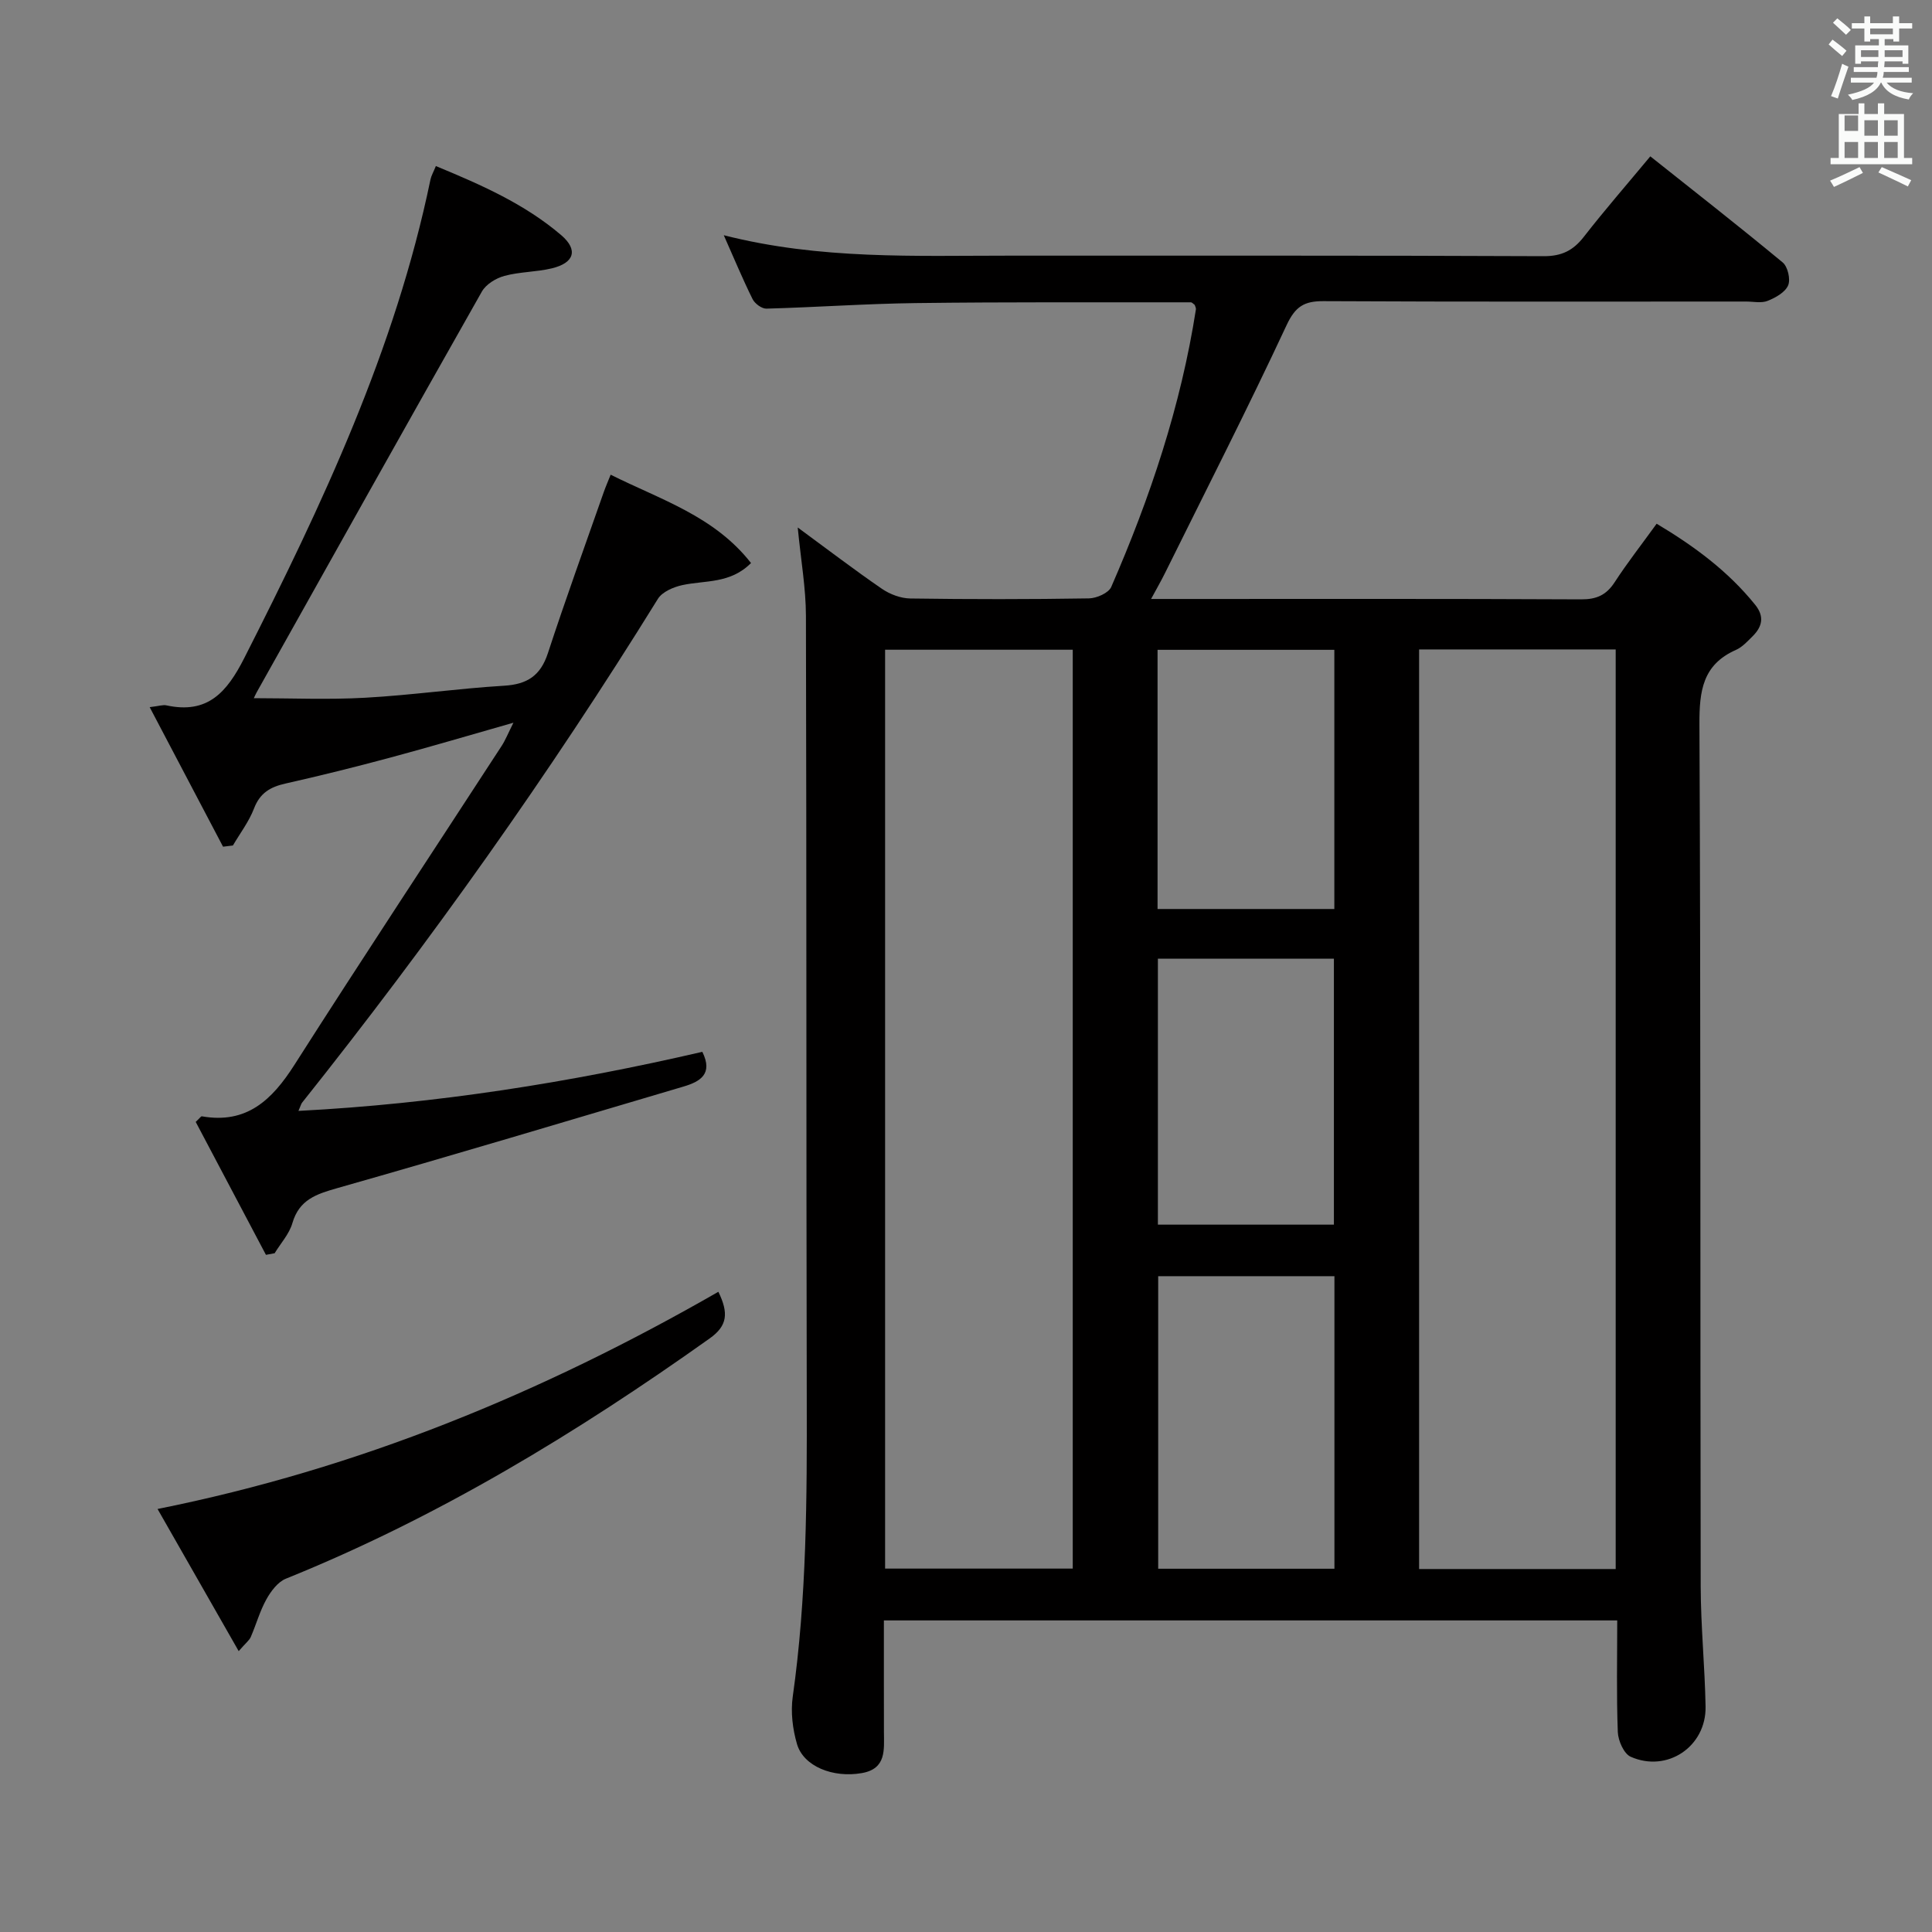 <svg enable-background="new 0 0 400 400" viewBox="0 0 400 400" xmlns="http://www.w3.org/2000/svg"><rect x="0" y="0" width="400" height="400" fill="#808080" stroke="none"/><path d="m378.6 9.2.8-1c.9.7 1.9 1.4 2.9 2.3l-.9 1.1c-1.1-.9-2-1.7-2.8-2.4zm.5 10.7c.9-2.1 1.6-4.3 2.3-6.7.4.2.8.4 1.3.6-.7 2.1-1.5 4.3-2.2 6.6zm.4-15.2.9-.9c1 .8 2 1.6 2.8 2.4l-1 1c-1-.9-1.9-1.8-2.7-2.5zm12.5-1.3h1.2v1.4h2.7v1.1h-2.7v2.7h-1.2v-.5h-1.8v1.3h4.9v3.8h-1.2v-.5h-3.7c0 .4-.1.9-.1 1.2h5.1v1h-5.2c0 .5-.1.9-.2 1.2h6v1h-5.2c1.1 1.3 2.9 2 5.5 2.2-.4.4-.7.8-.9 1.3-2.9-.5-4.8-1.6-5.7-3.5h-.1c-.8 1.7-2.7 2.9-5.9 3.6-.2-.4-.6-.8-.9-1.1 2.8-.6 4.6-1.4 5.4-2.5h-4.8v-1h5.3c.1-.3.2-.7.2-1.2h-4.9v-1h5c0-.4 0-.8.1-1.2h-3.6v.5h-1.2v-3.8h4.9v-1.3h-1.8v.5h-1.2v-2.7h-2.6v-1.1h2.6v-1.4h1.2v1.4h4.7v-1.4zm-6.7 8.4h3.6c0-.4 0-.9 0-1.4h-3.6zm1.9-4.7h4.7v-1.2h-4.7zm6.7 3.3h-3.7v1.4h3.7z" fill="#fafbfa"/><path d="m384.7 21.4h1.3v2.2h2.8v-2.2h1.3v2.2h4.1v9.1h1.7v1.3h-16.9v-1.3h1.7v-9.1h4.1v-2.2zm.3 13.2.7 1.2c-1.8.9-3.8 1.9-6 2.9-.2-.4-.5-.8-.8-1.3 2.4-1 4.4-2 6.1-2.8zm-3.1-7.5h2.8v-3.2h-2.8v4.2zm0 5.6h2.8v-3.3h-2.8zm4.1-4.6h2.8v-3.2h-2.8zm0 4.6h2.8v-3.3h-2.8zm3.6 1.9c2.1.9 4.1 1.8 6.1 2.7l-.7 1.3c-2.2-1.1-4.2-2-6.1-2.9zm3.3-9.7h-2.8v3.2h2.8zm-2.8 7.8h2.8v-3.3h-2.8z" fill="#fafbfa"/><g fill="#010000"><path d="m165.16 109.21c6.19 4.54 11.71 8.77 17.44 12.7 1.65 1.13 3.88 1.97 5.86 2 12.33.18 24.66.18 36.99-.02 1.6-.03 4.07-1.11 4.62-2.37 8.05-18.47 14.42-37.48 17.53-57.47.05-.29-.16-.62-.25-.93-.27-.18-.54-.53-.81-.53-18.99.02-37.98-.08-56.96.16-10.3.13-20.6.87-30.9 1.15-.96.03-2.41-1.04-2.87-1.98-2.03-4.09-3.79-8.33-5.96-13.22 19.98 5.09 39.63 4.22 59.22 4.23 36.83.02 73.66-.06 110.49.11 3.77.02 6.15-1.17 8.37-4.03 4.28-5.5 8.87-10.77 13.75-16.64 9.32 7.41 18.47 14.56 27.41 21.97 1.05.87 1.66 3.51 1.12 4.75-.62 1.44-2.61 2.55-4.24 3.2-1.3.52-2.96.14-4.46.14-29.16 0-58.33.07-87.49-.08-3.99-.02-5.83 1.09-7.64 4.96-8.07 17.3-16.75 34.31-25.22 51.42-.79 1.59-1.68 3.13-2.84 5.28h4.53c28.16 0 56.33-.06 84.49.08 3.21.02 5.23-.89 6.96-3.55 2.62-4.03 5.59-7.82 8.69-12.11 7.82 4.67 14.79 9.83 20.39 16.77 1.97 2.44 1.48 4.54-.52 6.53-1.06 1.05-2.14 2.25-3.46 2.83-6.9 3.05-7.58 8.51-7.55 15.37.28 59.49.15 118.99.26 178.48.02 8.31.86 16.61 1.01 24.92.15 8.27-7.93 13.74-15.5 10.39-1.41-.62-2.6-3.33-2.67-5.12-.29-7.6-.12-15.22-.12-23.11-50.83 0-101.06 0-151.83 0 0 7.86-.01 15.48.01 23.09.01 3.68.55 7.62-4.58 8.52-5.96 1.05-12.07-1.39-13.42-6.01-.91-3.11-1.33-6.63-.88-9.82 2.9-20.51 2.95-41.11 2.9-61.76-.12-53.99-.03-107.99-.17-161.98-.01-5.77-1.04-11.51-1.7-18.32zm169.35 215.64c0-63.73 0-126.93 0-190.39-13.7 0-27.09 0-40.7 0v190.39zm-112.41-.09c0-63.69 0-127.01 0-190.24-13.25 0-26 0-38.85 0v190.24zm17.69-60.54v60.57h36.49c0-20.26 0-40.3 0-60.57-12.21 0-24.15 0-36.49 0zm-.06-10.67h36.44c0-18.61 0-36.84 0-55.07-12.34 0-24.26 0-36.44 0zm-.07-65.35h36.6c0-18.09 0-35.8 0-53.66-12.34 0-24.34 0-36.6 0z"/><path d="m46.18 175.3c-4.95-9.42-9.91-18.85-15.19-28.89 1.94-.23 2.75-.53 3.47-.37 8.54 1.85 12.51-2.7 16.12-9.81 16.12-31.76 31.25-63.85 38.54-99.04.16-.79.6-1.53 1.12-2.81 9.29 3.85 18.35 7.8 25.97 14.32 3.54 3.04 2.7 5.74-1.97 6.86-3.21.77-6.62.7-9.8 1.56-1.75.47-3.81 1.73-4.67 3.24-15.64 27.61-31.12 55.3-46.63 82.98-.24.43-.43.88-.59 1.21 7.67 0 15.38.34 23.04-.09 9.62-.53 19.18-1.91 28.8-2.49 4.78-.29 7.52-2.09 9.04-6.72 3.66-11.18 7.68-22.25 11.57-33.36.38-1.08.84-2.13 1.43-3.61 10.31 5.17 21.42 8.53 29.06 18.29-4.29 4.33-9.52 3.55-14.22 4.57-1.84.4-4.16 1.39-5.06 2.85-22.45 36.27-47.11 70.96-73.67 104.31-.19.24-.26.58-.75 1.7 28.53-1.48 56.19-5.88 83.62-12.23 2.28 4.61-.47 6.18-3.93 7.2-23.85 7.06-47.67 14.21-71.59 21-4.38 1.25-7.94 2.38-9.36 7.28-.65 2.24-2.42 4.16-3.67 6.22-.6.11-1.2.22-1.8.33-4.87-9.23-9.75-18.45-14.54-27.52.84-.78 1.09-1.19 1.27-1.16 9.29 1.64 14.54-3.4 19.16-10.64 14.11-22.13 28.59-44.03 42.9-66.03.8-1.23 1.34-2.62 2.45-4.82-9.02 2.57-17.22 5-25.49 7.22-7.21 1.94-14.45 3.74-21.73 5.38-3.13.7-5.27 1.96-6.49 5.16-1.04 2.71-2.88 5.12-4.37 7.66-.69.09-1.37.17-2.04.25z"/><path d="m148.73 267.45c2.16 4.43 1.88 7.04-1.79 9.65-27.55 19.6-56.29 37.05-87.75 49.75-1.67.67-3.11 2.6-4.04 4.28-1.36 2.44-2.11 5.21-3.23 7.79-.3.69-1 1.2-2.5 2.93-5.74-10.05-11.11-19.46-16.8-29.43 41.63-8.34 79.72-24.07 116.11-44.97z"/></g></svg>